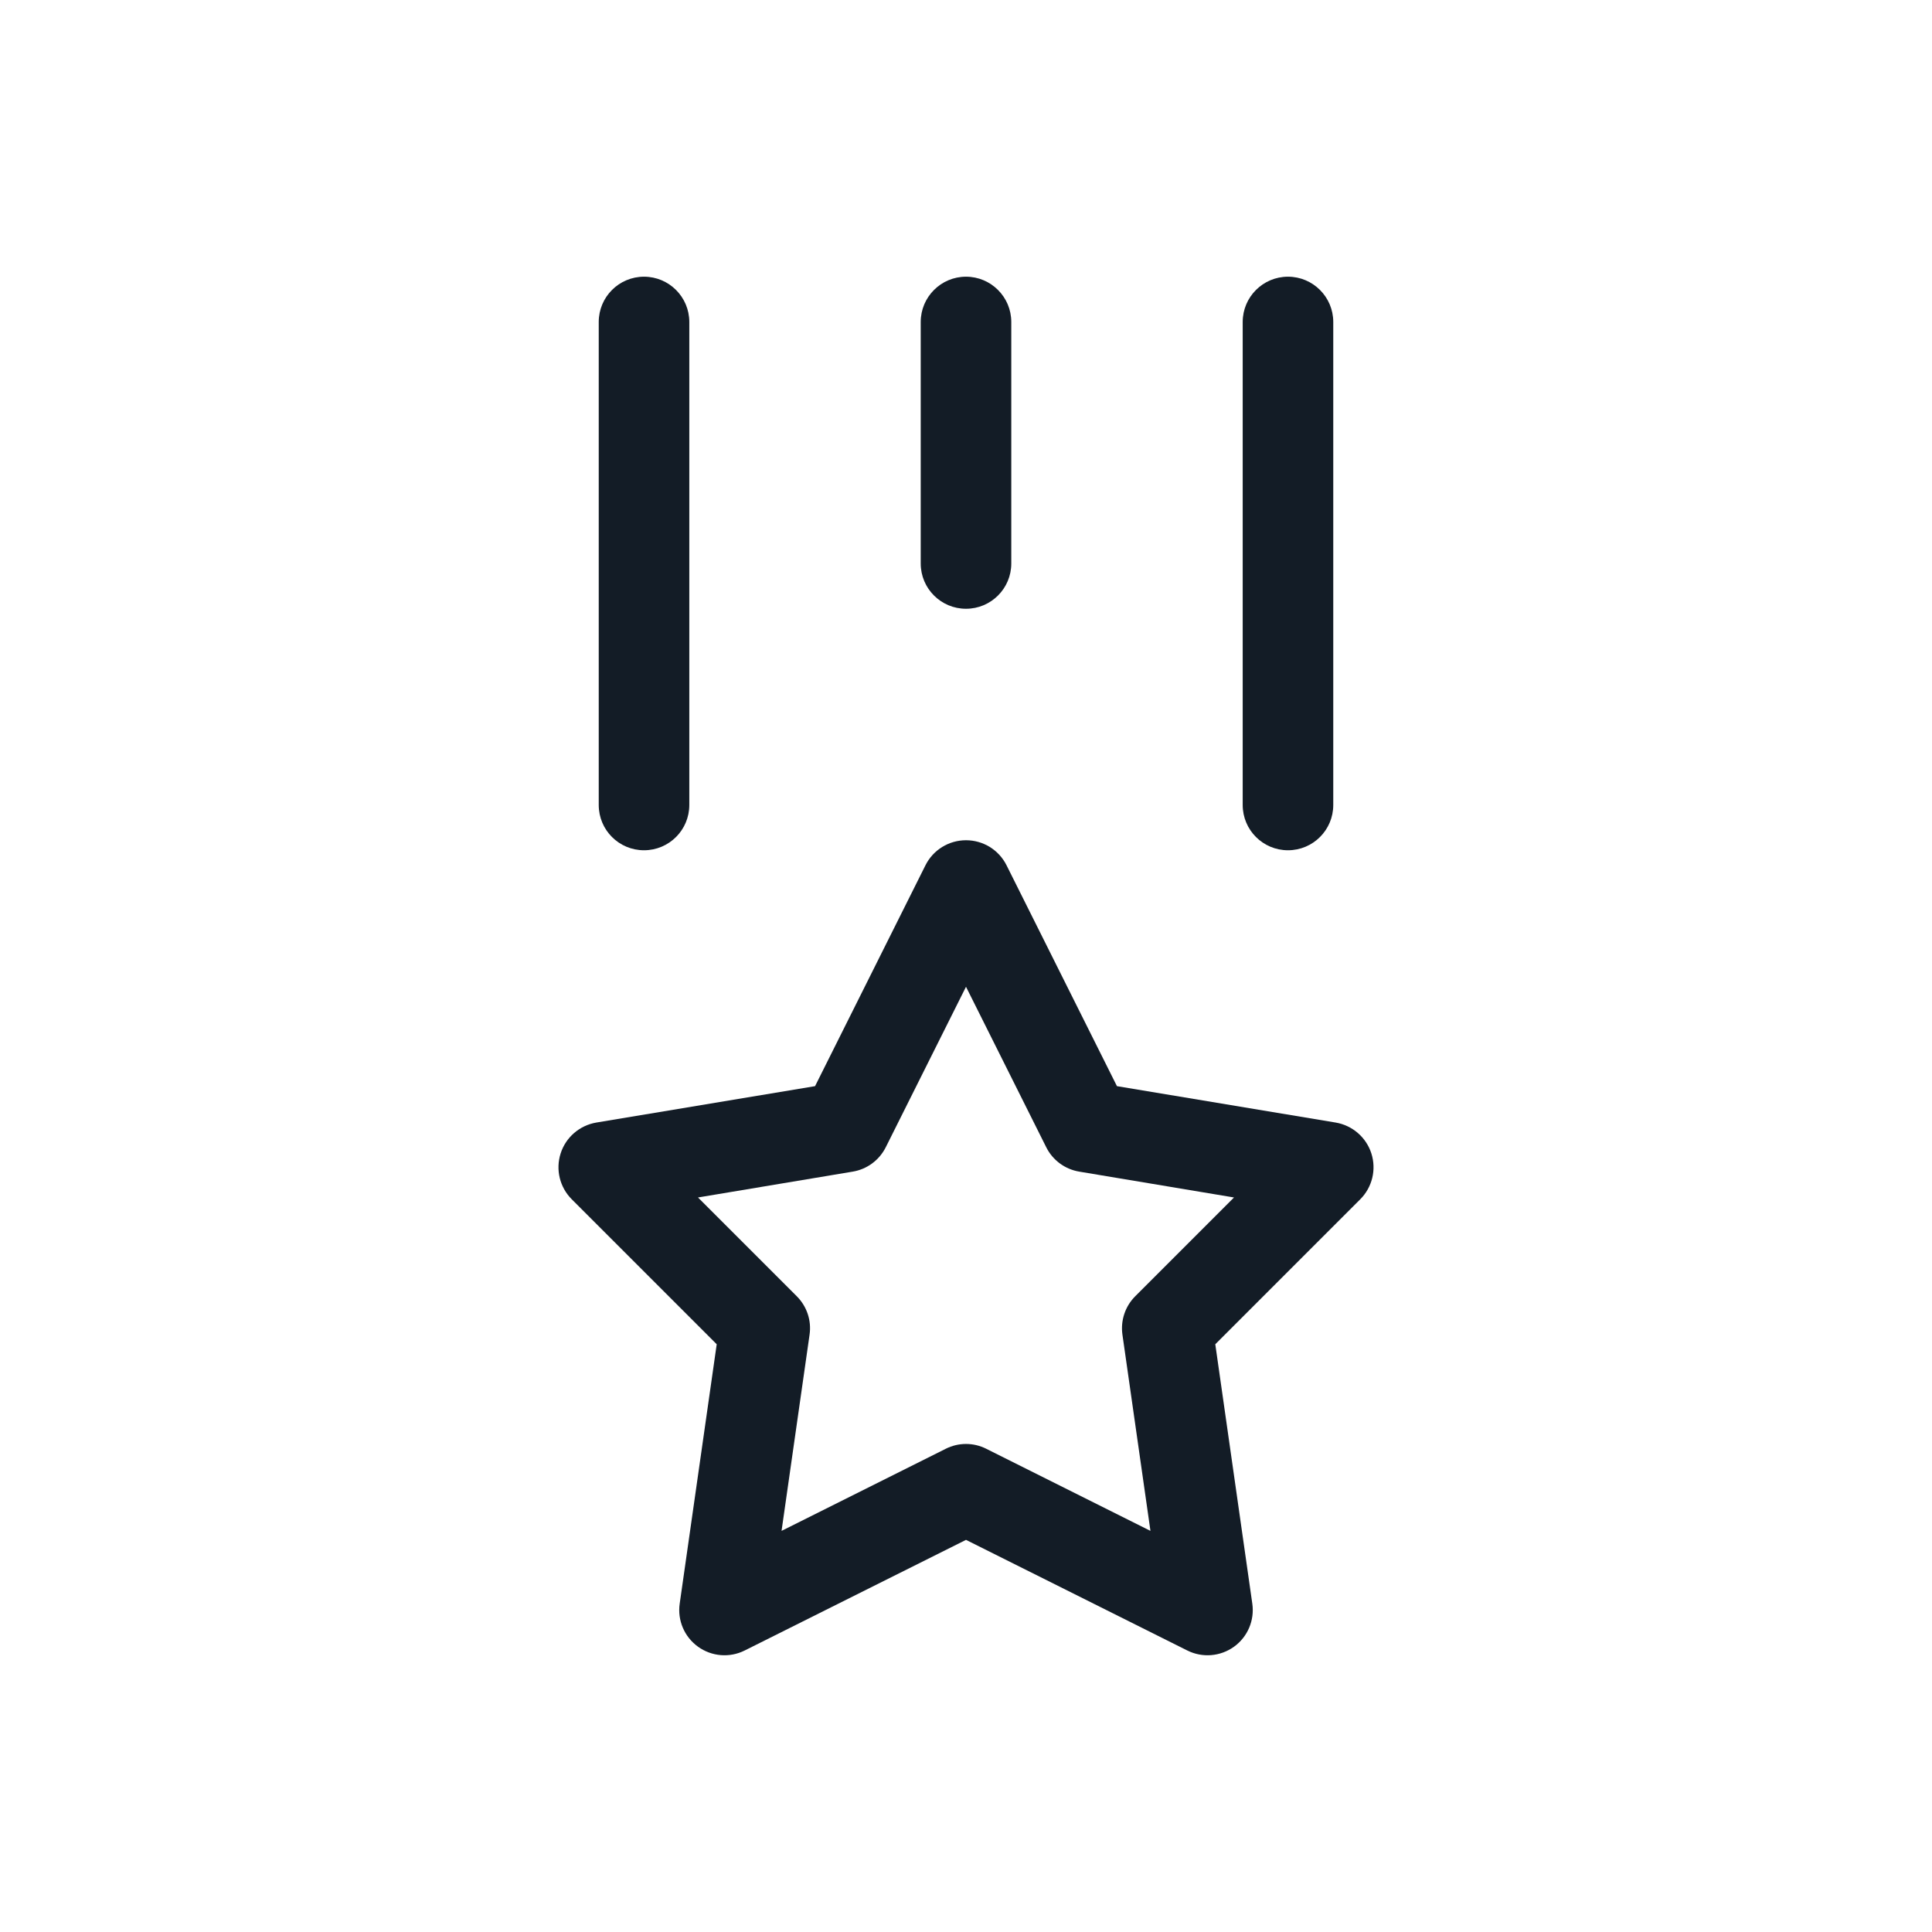 <svg width="32" height="32" viewBox="0 0 32 32" fill="none" xmlns="http://www.w3.org/2000/svg">
<path fill-rule="evenodd" clip-rule="evenodd" d="M10.667 4.583C11.081 4.583 11.417 4.919 11.417 5.333V13.333C11.417 13.748 11.081 14.083 10.667 14.083C10.252 14.083 9.917 13.748 9.917 13.333V5.333C9.917 4.919 10.252 4.583 10.667 4.583ZM16 4.583C16.414 4.583 16.75 4.919 16.75 5.333V9.333C16.75 9.748 16.414 10.083 16 10.083C15.586 10.083 15.25 9.748 15.25 9.333V5.333C15.25 4.919 15.586 4.583 16 4.583ZM21.333 4.583C21.747 4.583 22.083 4.919 22.083 5.333V13.333C22.083 13.748 21.747 14.083 21.333 14.083C20.919 14.083 20.583 13.748 20.583 13.333V5.333C20.583 4.919 20.919 4.583 21.333 4.583Z" fill="#131C26"/>
<path fill-rule="evenodd" clip-rule="evenodd" d="M16 13.917C16.284 13.917 16.544 14.077 16.671 14.331L18.5 17.99L22.123 18.593C22.4 18.64 22.628 18.837 22.714 19.104C22.8 19.372 22.729 19.665 22.53 19.864L20.129 22.265L20.742 26.561C20.782 26.837 20.665 27.112 20.439 27.275C20.212 27.438 19.914 27.462 19.665 27.337L16 25.505L12.335 27.337C12.086 27.462 11.788 27.438 11.562 27.275C11.335 27.112 11.218 26.837 11.258 26.561L11.871 22.265L9.47 19.864C9.271 19.665 9.2 19.372 9.286 19.104C9.371 18.837 9.6 18.64 9.877 18.593L13.5 17.99L15.329 14.331C15.456 14.077 15.716 13.917 16 13.917ZM16 16.344L14.671 19.002C14.563 19.217 14.36 19.367 14.123 19.406L11.561 19.834L13.197 21.47C13.364 21.637 13.443 21.872 13.409 22.106L12.945 25.356L15.665 23.996C15.876 23.89 16.124 23.89 16.335 23.996L19.055 25.356L18.591 22.106C18.558 21.872 18.636 21.637 18.803 21.47L20.439 19.834L17.877 19.406C17.64 19.367 17.436 19.217 17.329 19.002L16 16.344Z" fill="#131C26"/>
</svg>
